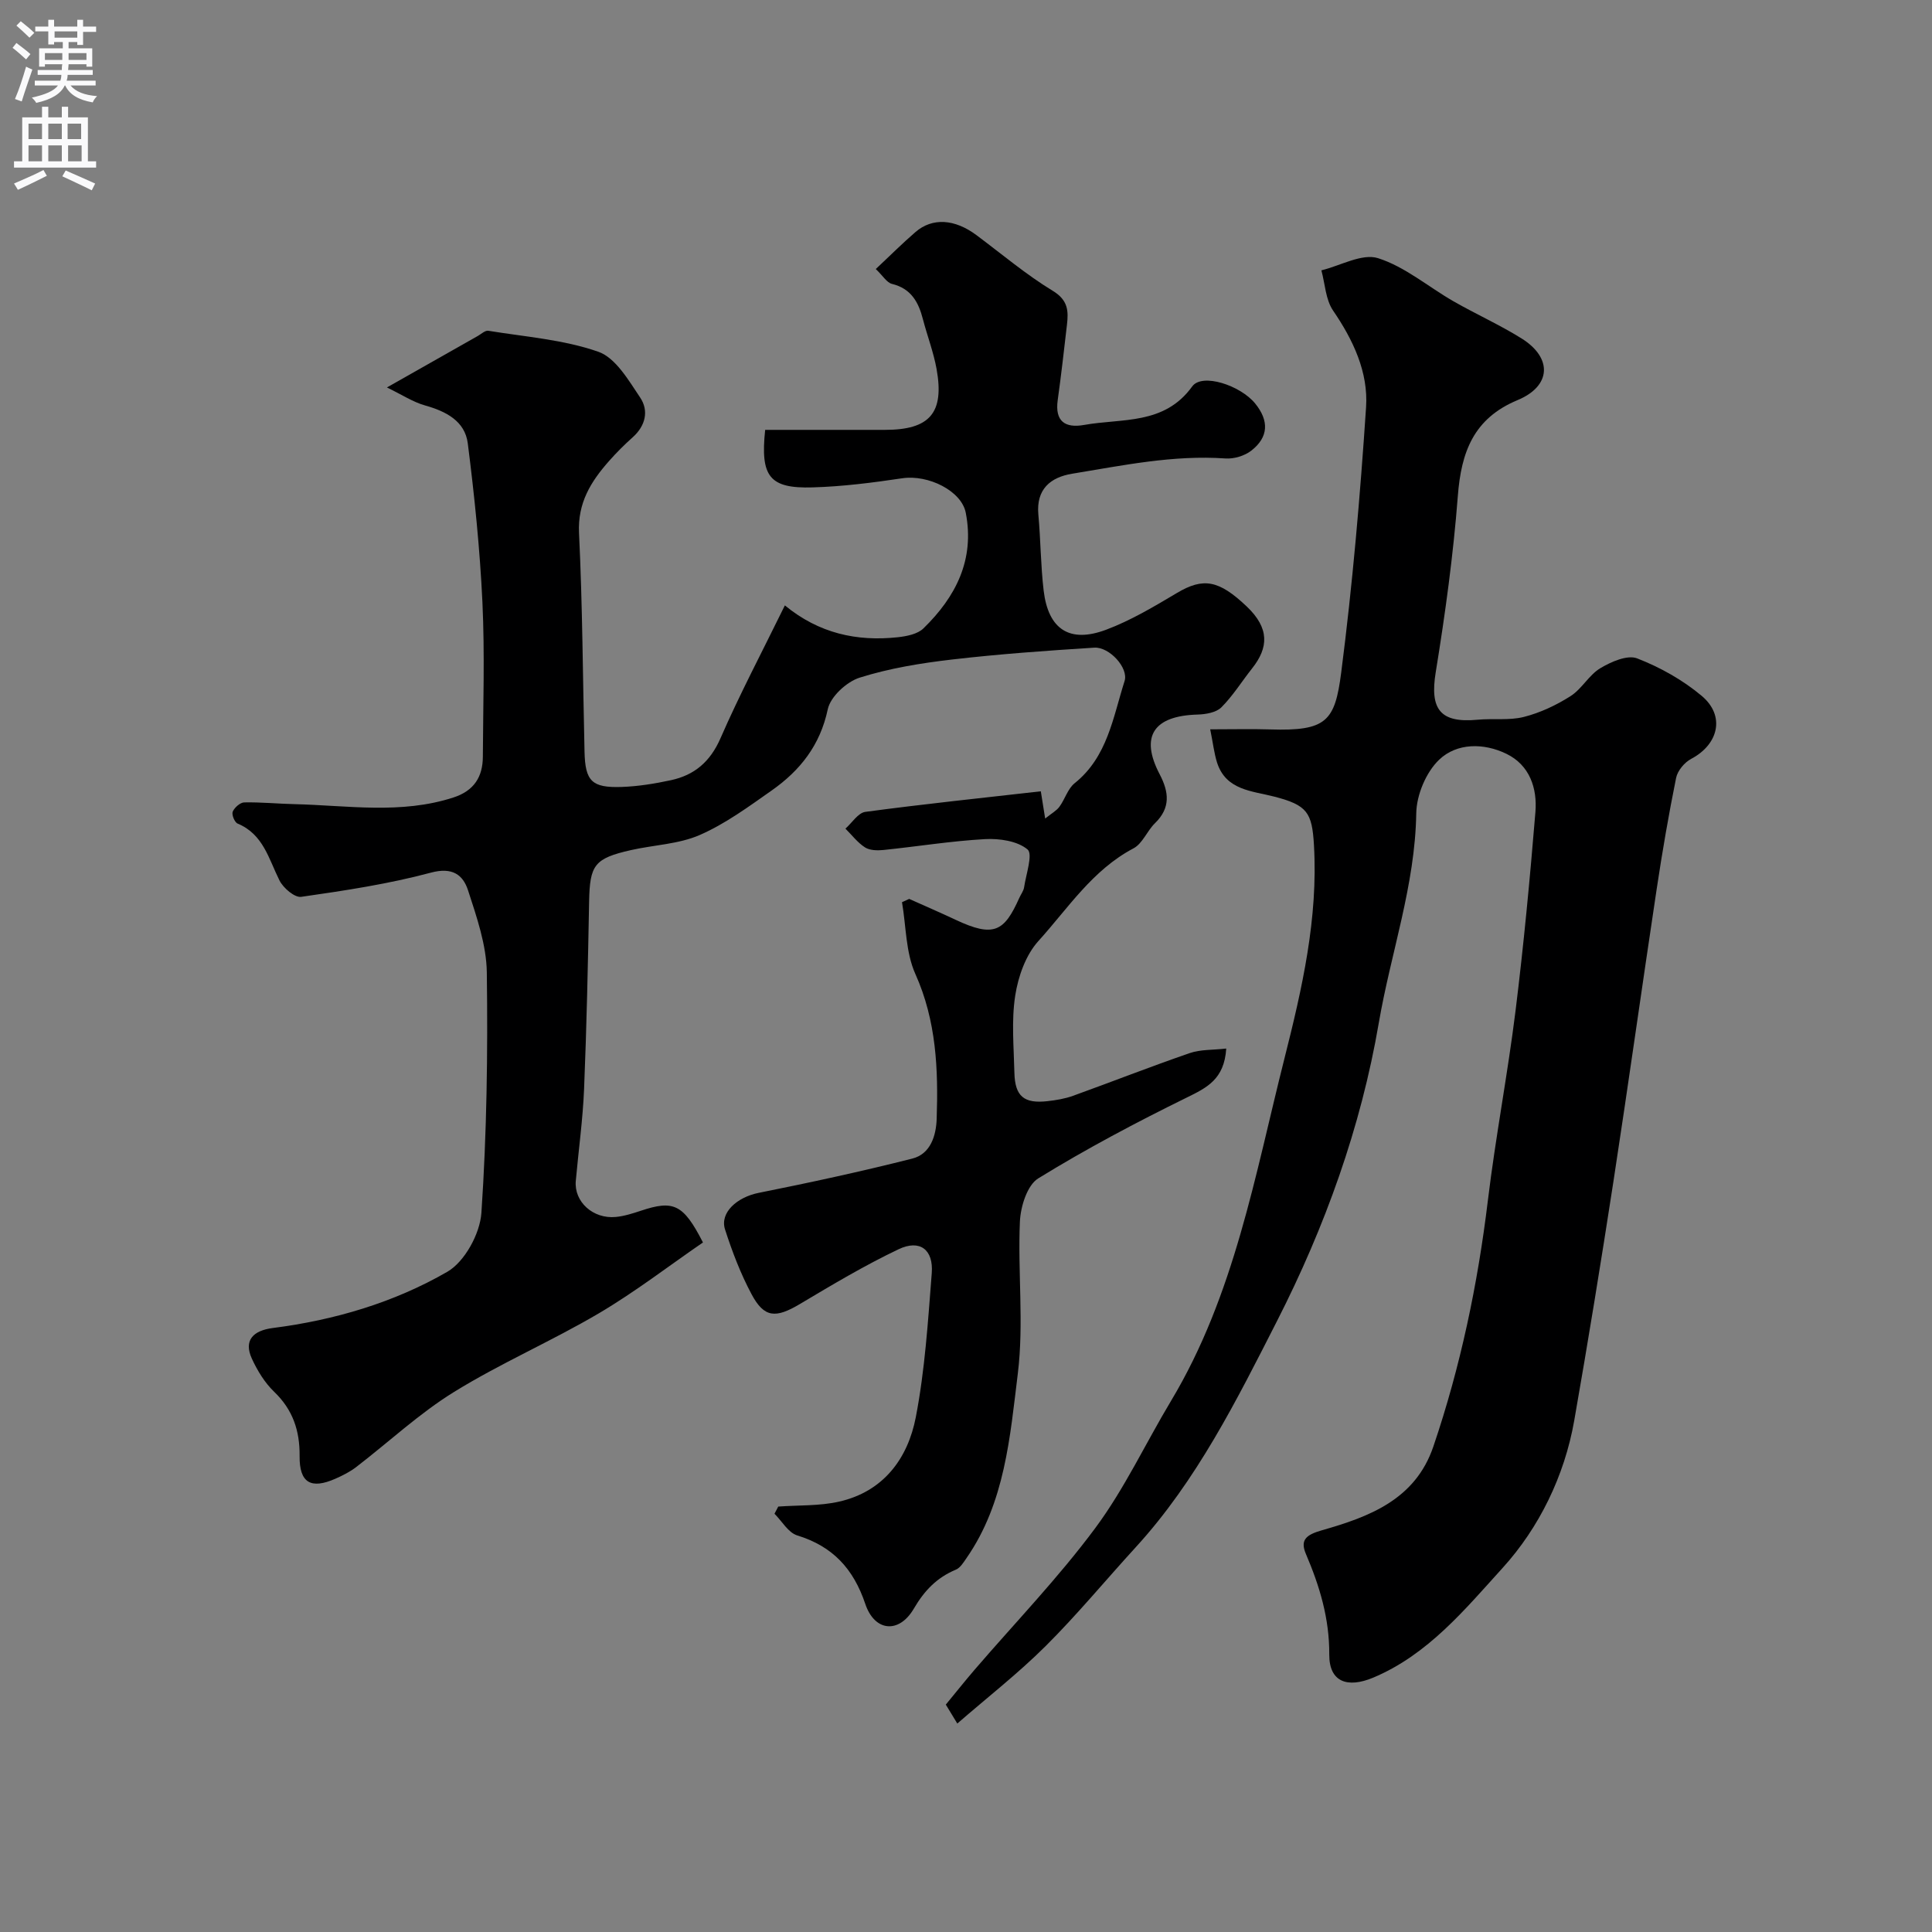 <svg enable-background="new 0 0 400 400" viewBox="0 0 400 400" xmlns="http://www.w3.org/2000/svg"><rect x="0" y="0" width="400" height="400" fill="#808080" stroke="none"/><path d="m80.11 80.22c7.18-4.07 12.99-7.37 18.81-10.66.71-.4 1.52-1.18 2.17-1.08 7.64 1.25 15.55 1.82 22.77 4.34 3.59 1.25 6.28 5.91 8.68 9.49 1.82 2.71 1.13 5.83-1.54 8.22-1.74 1.55-3.4 3.21-4.94 4.96-3.73 4.23-6.48 8.62-6.18 14.86.73 15.08.78 30.19 1.14 45.29.14 6.09 1.5 7.5 7.7 7.29 3.41-.12 6.85-.68 10.19-1.4 4.87-1.05 8.13-3.82 10.25-8.66 3.97-9.11 8.63-17.92 13.34-27.53 7.07 5.82 14.91 7.49 23.32 6.6 1.86-.2 4.15-.64 5.38-1.85 6.69-6.52 10.64-14.22 8.75-23.93-.88-4.53-7.75-7.94-13.15-7.14-6.15.92-12.37 1.71-18.57 1.89-8.91.26-10.84-2.22-9.81-11.91h24.78c9.29 0 12.35-3.48 10.71-12.6-.63-3.49-1.93-6.86-2.83-10.31-.91-3.54-2.44-6.34-6.4-7.31-1.08-.26-1.87-1.67-3.36-3.08 2.9-2.71 5.47-5.29 8.22-7.66 3.51-3.03 8.13-2.71 12.62.64 5.24 3.91 10.27 8.17 15.83 11.55 3.17 1.93 3.24 4.17 2.91 7.02-.6 5.2-1.19 10.4-1.91 15.58-.62 4.41 1.53 5.85 5.46 5.15 7.86-1.41 16.59.06 22.38-7.97 2.06-2.85 9.98-.22 13.03 3.52 2.92 3.58 2.79 6.98-.79 9.77-1.39 1.08-3.58 1.74-5.34 1.62-10.79-.76-21.26 1.44-31.76 3.16-4.49.74-7.47 3.21-6.99 8.45.48 5.25.48 10.55 1.1 15.77.96 7.99 5.35 10.91 12.9 8.09 5.13-1.92 9.95-4.8 14.69-7.62 5.48-3.26 8.69-2.68 14.47 2.81 4.71 4.49 4.52 8.49 1.09 12.81-2.13 2.69-3.96 5.66-6.36 8.06-1.07 1.07-3.22 1.44-4.89 1.49-9.16.25-11.99 4.52-7.88 12.37 1.93 3.69 2.29 6.95-.98 10.13-1.63 1.59-2.57 4.21-4.44 5.2-8.49 4.47-13.56 12.42-19.69 19.19-2.62 2.89-4.19 7.34-4.8 11.3-.81 5.21-.29 10.64-.17 15.97.12 4.89 1.99 6.44 6.88 5.88 1.77-.2 3.58-.5 5.25-1.1 8.07-2.91 16.07-6.06 24.18-8.85 2.23-.77 4.78-.62 7.55-.94-.41 6.39-4.03 8.11-8.2 10.16-10.46 5.14-20.8 10.61-30.72 16.72-2.29 1.41-3.66 5.83-3.8 8.94-.46 10.48.84 21.11-.43 31.46-1.62 13.13-2.66 26.73-10.62 38.21-.62.89-1.29 2.02-2.21 2.4-3.94 1.65-6.51 4.32-8.72 8.1-3.07 5.22-8.11 4.72-10.03-1-2.45-7.28-6.73-11.93-14.1-14.19-1.85-.57-3.15-2.94-4.7-4.49.26-.49.52-.99.78-1.48 4.22-.31 8.55-.1 12.62-1.03 9.17-2.09 14.21-8.92 15.86-17.49 1.89-9.79 2.52-19.84 3.3-29.81.38-4.88-2.47-7.04-6.86-4.95-7.03 3.34-13.75 7.36-20.45 11.35-4.98 2.96-7.36 2.89-9.98-2-2.28-4.26-4.03-8.85-5.51-13.45-1.12-3.5 2.51-6.68 6.96-7.57 10.65-2.13 21.29-4.43 31.82-7.1 3.76-.95 4.93-4.73 5.04-8.26.34-10.22-.06-20.25-4.41-29.95-2.01-4.47-1.91-9.88-2.77-14.87.5-.23.99-.45 1.49-.68 3.19 1.43 6.41 2.82 9.58 4.31 7.96 3.75 10.1 2.44 13.2-4.49.33-.75.89-1.45 1.01-2.23.4-2.7 1.86-6.87.71-7.83-2.1-1.76-5.82-2.3-8.8-2.14-7.03.39-14.01 1.53-21.02 2.25-1.26.13-2.83.1-3.82-.53-1.55-.99-2.73-2.57-4.06-3.89 1.36-1.2 2.61-3.26 4.11-3.47 12.01-1.61 24.07-2.87 36.34-4.26.41 2.6.6 3.79.9 5.64 1.33-1.07 2.34-1.61 2.95-2.44 1.15-1.56 1.72-3.72 3.15-4.87 6.82-5.46 7.94-13.64 10.34-21.15.87-2.72-3.15-7.11-6.26-6.92-9.85.62-19.7 1.32-29.5 2.46-6.44.75-12.94 1.81-19.09 3.75-2.71.86-6.05 3.95-6.6 6.55-1.58 7.47-5.75 12.7-11.64 16.83-4.77 3.35-9.58 6.89-14.87 9.2-4.36 1.9-9.48 2.05-14.22 3.12-7.6 1.72-8.53 3.08-8.68 10.61-.24 12.93-.51 25.87-1.04 38.8-.26 6.38-1.15 12.72-1.72 19.09-.38 4.3 3.56 7.91 8.28 7.46 1.76-.17 3.5-.73 5.2-1.29 6.75-2.25 8.78-1.39 12.85 6.57-7.05 4.84-14.02 10.22-21.54 14.66-9.81 5.78-20.36 10.33-30.03 16.31-7.2 4.45-13.49 10.36-20.24 15.54-1.28.98-2.77 1.73-4.26 2.39-5.13 2.27-7.5.85-7.44-4.7.05-5.21-1.39-9.56-5.26-13.28-1.96-1.88-3.49-4.39-4.63-6.88-1.71-3.74.21-5.8 4.35-6.33 12.74-1.63 25.07-5.26 36.12-11.64 3.6-2.08 6.77-7.89 7.06-12.21 1.12-16.55 1.34-33.18 1.12-49.77-.08-5.69-2.09-11.46-3.88-16.98-1.05-3.24-3.25-4.87-7.69-3.68-8.78 2.35-17.84 3.72-26.85 5.01-1.36.2-3.73-1.83-4.51-3.4-2.23-4.46-3.34-9.56-8.67-11.77-.62-.26-1.26-1.86-1.01-2.46.36-.85 1.54-1.9 2.38-1.92 3.46-.07 6.93.28 10.4.36 11 .26 22.05 2.15 32.92-1.38 4.25-1.38 6.07-4.25 6.09-8.45.05-10.66.41-21.35-.09-31.99-.52-10.98-1.64-21.96-3.03-32.87-.59-4.65-4.54-6.65-8.89-7.87-2.47-.7-4.72-2.2-7.85-3.71z" fill="#000001"/><path d="m250.56 151c4.81 0 8.62-.1 12.42.02 11.66.37 13.4-1.69 14.7-11.76 2.35-18.24 3.93-36.6 5.15-54.95.48-7.24-2.65-13.89-6.83-20.01-1.55-2.27-1.66-5.52-2.42-8.33 3.95-.96 8.41-3.56 11.72-2.52 5.59 1.77 10.4 5.93 15.63 8.93 4.64 2.66 9.56 4.86 14.09 7.69 6.44 4.02 6.18 9.86-.83 12.77-9.1 3.79-11.66 10.74-12.36 19.83-.94 12.22-2.61 24.41-4.58 36.52-1.25 7.66.92 10.56 8.7 9.82 3.18-.3 6.53.19 9.56-.58 3.38-.86 6.71-2.43 9.66-4.31 2.33-1.48 3.8-4.36 6.15-5.77 2.23-1.34 5.61-2.82 7.63-2.04 4.77 1.85 9.48 4.49 13.39 7.78 4.9 4.13 3.47 10.04-2.21 13.03-1.38.73-2.81 2.45-3.11 3.93-1.55 7.65-2.87 15.35-4.03 23.07-3.04 20.18-5.86 40.4-8.96 60.58-2.54 16.49-5.22 32.96-8.1 49.4-2.02 11.52-7.31 22.24-14.81 30.5-7.75 8.53-15.46 17.98-26.82 22.74-5.31 2.22-9.12.93-9.09-4.79.04-7.49-1.99-14.15-4.84-20.83-1.25-2.93.09-3.97 3.34-4.9 9.76-2.78 19.31-6.33 23.05-17.33 5.63-16.57 9.19-33.58 11.29-50.96 1.59-13.13 4.1-26.16 5.73-39.29 1.69-13.66 2.98-27.38 4.11-41.1.41-4.95-1.19-9.73-6-12.07-4.68-2.28-10.26-2.28-13.92 1.21-2.72 2.59-4.69 7.3-4.75 11.1-.23 14.93-5.27 28.91-7.75 43.37-3.7 21.65-11.17 42.32-21.07 61.74-8.33 16.35-16.62 33.03-29.25 46.84-6.24 6.82-12.14 13.98-18.68 20.49-5.68 5.65-12.05 10.61-18.27 16.02-.77-1.27-1.52-2.51-2.38-3.92 2.02-2.45 3.95-4.88 5.97-7.23 8.37-9.73 17.33-19.02 24.96-29.3 6.07-8.17 10.44-17.59 15.71-26.37 13.12-21.88 17.36-46.69 23.47-70.87 3.66-14.48 6.99-29.02 6.11-44.19-.39-6.76-1.41-8.26-8.18-10.02-4.59-1.2-10.04-1.28-11.89-7.08-.61-1.96-.84-4.07-1.41-6.86z" fill="#000001"/><g fill="#fafafb"><path d="m2.6 9.9.8-1c.9.7 1.9 1.4 2.9 2.3l-.9 1.1c-1.1-1-2-1.8-2.8-2.4zm.5 10.6c.9-2.1 1.6-4.3 2.3-6.7.4.2.8.4 1.3.6-.7 2.1-1.5 4.3-2.2 6.6zm.3-15.2.9-.9c1 .8 2 1.6 2.8 2.4l-1 1c-.9-.9-1.8-1.7-2.7-2.5zm12.6-1.2h1.2v1.4h2.7v1.1h-2.7v2.7h-1.2v-.6h-1.8v1.3h4.9v3.8h-1.2v-.5h-3.7c0 .4-.1.9-.1 1.2h5.1v1h-5.2c0 .5-.1.9-.2 1.2h6v1h-5.2c1.1 1.3 2.9 2 5.5 2.2-.4.4-.7.8-.9 1.3-2.9-.5-4.8-1.6-5.7-3.5h-.1c-.8 1.7-2.7 2.9-5.9 3.6-.2-.4-.6-.8-.9-1.1 2.8-.6 4.6-1.4 5.4-2.5h-4.8v-1h5.3c.1-.3.2-.7.2-1.2h-4.9v-1h5c0-.4 0-.8.1-1.2h-3.6v.5h-1.2v-3.8h4.9v-1.3h-1.8v.5h-1.2v-2.7h-2.7v-1h2.7v-1.4h1.2v1.4h4.8zm-6.7 8.3h3.6c0-.4 0-.9 0-1.4h-3.6zm1.9-4.6h4.8v-1.3h-4.7v1.3zm6.7 3.2h-3.7v1.4h3.7v-2.4z"/><path d="m8.7 22.1h1.3v2.2h2.8v-2.2h1.3v2.2h4.1v9.1h1.7v1.3h-17v-1.3h1.7v-9.1h4.1zm.3 13.1.7 1.2c-1.8.9-3.8 1.9-6 2.9-.2-.4-.5-.8-.8-1.3 2.3-1 4.4-1.9 6.1-2.8zm-3.1-6.4h2.8v-3.2h-2.8zm0 4.6h2.8v-3.3h-2.8zm4.1-4.6h2.8v-3.2h-2.8zm0 4.6h2.8v-3.3h-2.8zm3.6 1.9c2.1.9 4.1 1.8 6.1 2.7l-.7 1.4c-2.2-1.1-4.2-2-6.1-2.9zm3.2-9.7h-2.8v3.2h2.8zm-2.7 7.8h2.8v-3.3h-2.8z"/></g></svg>